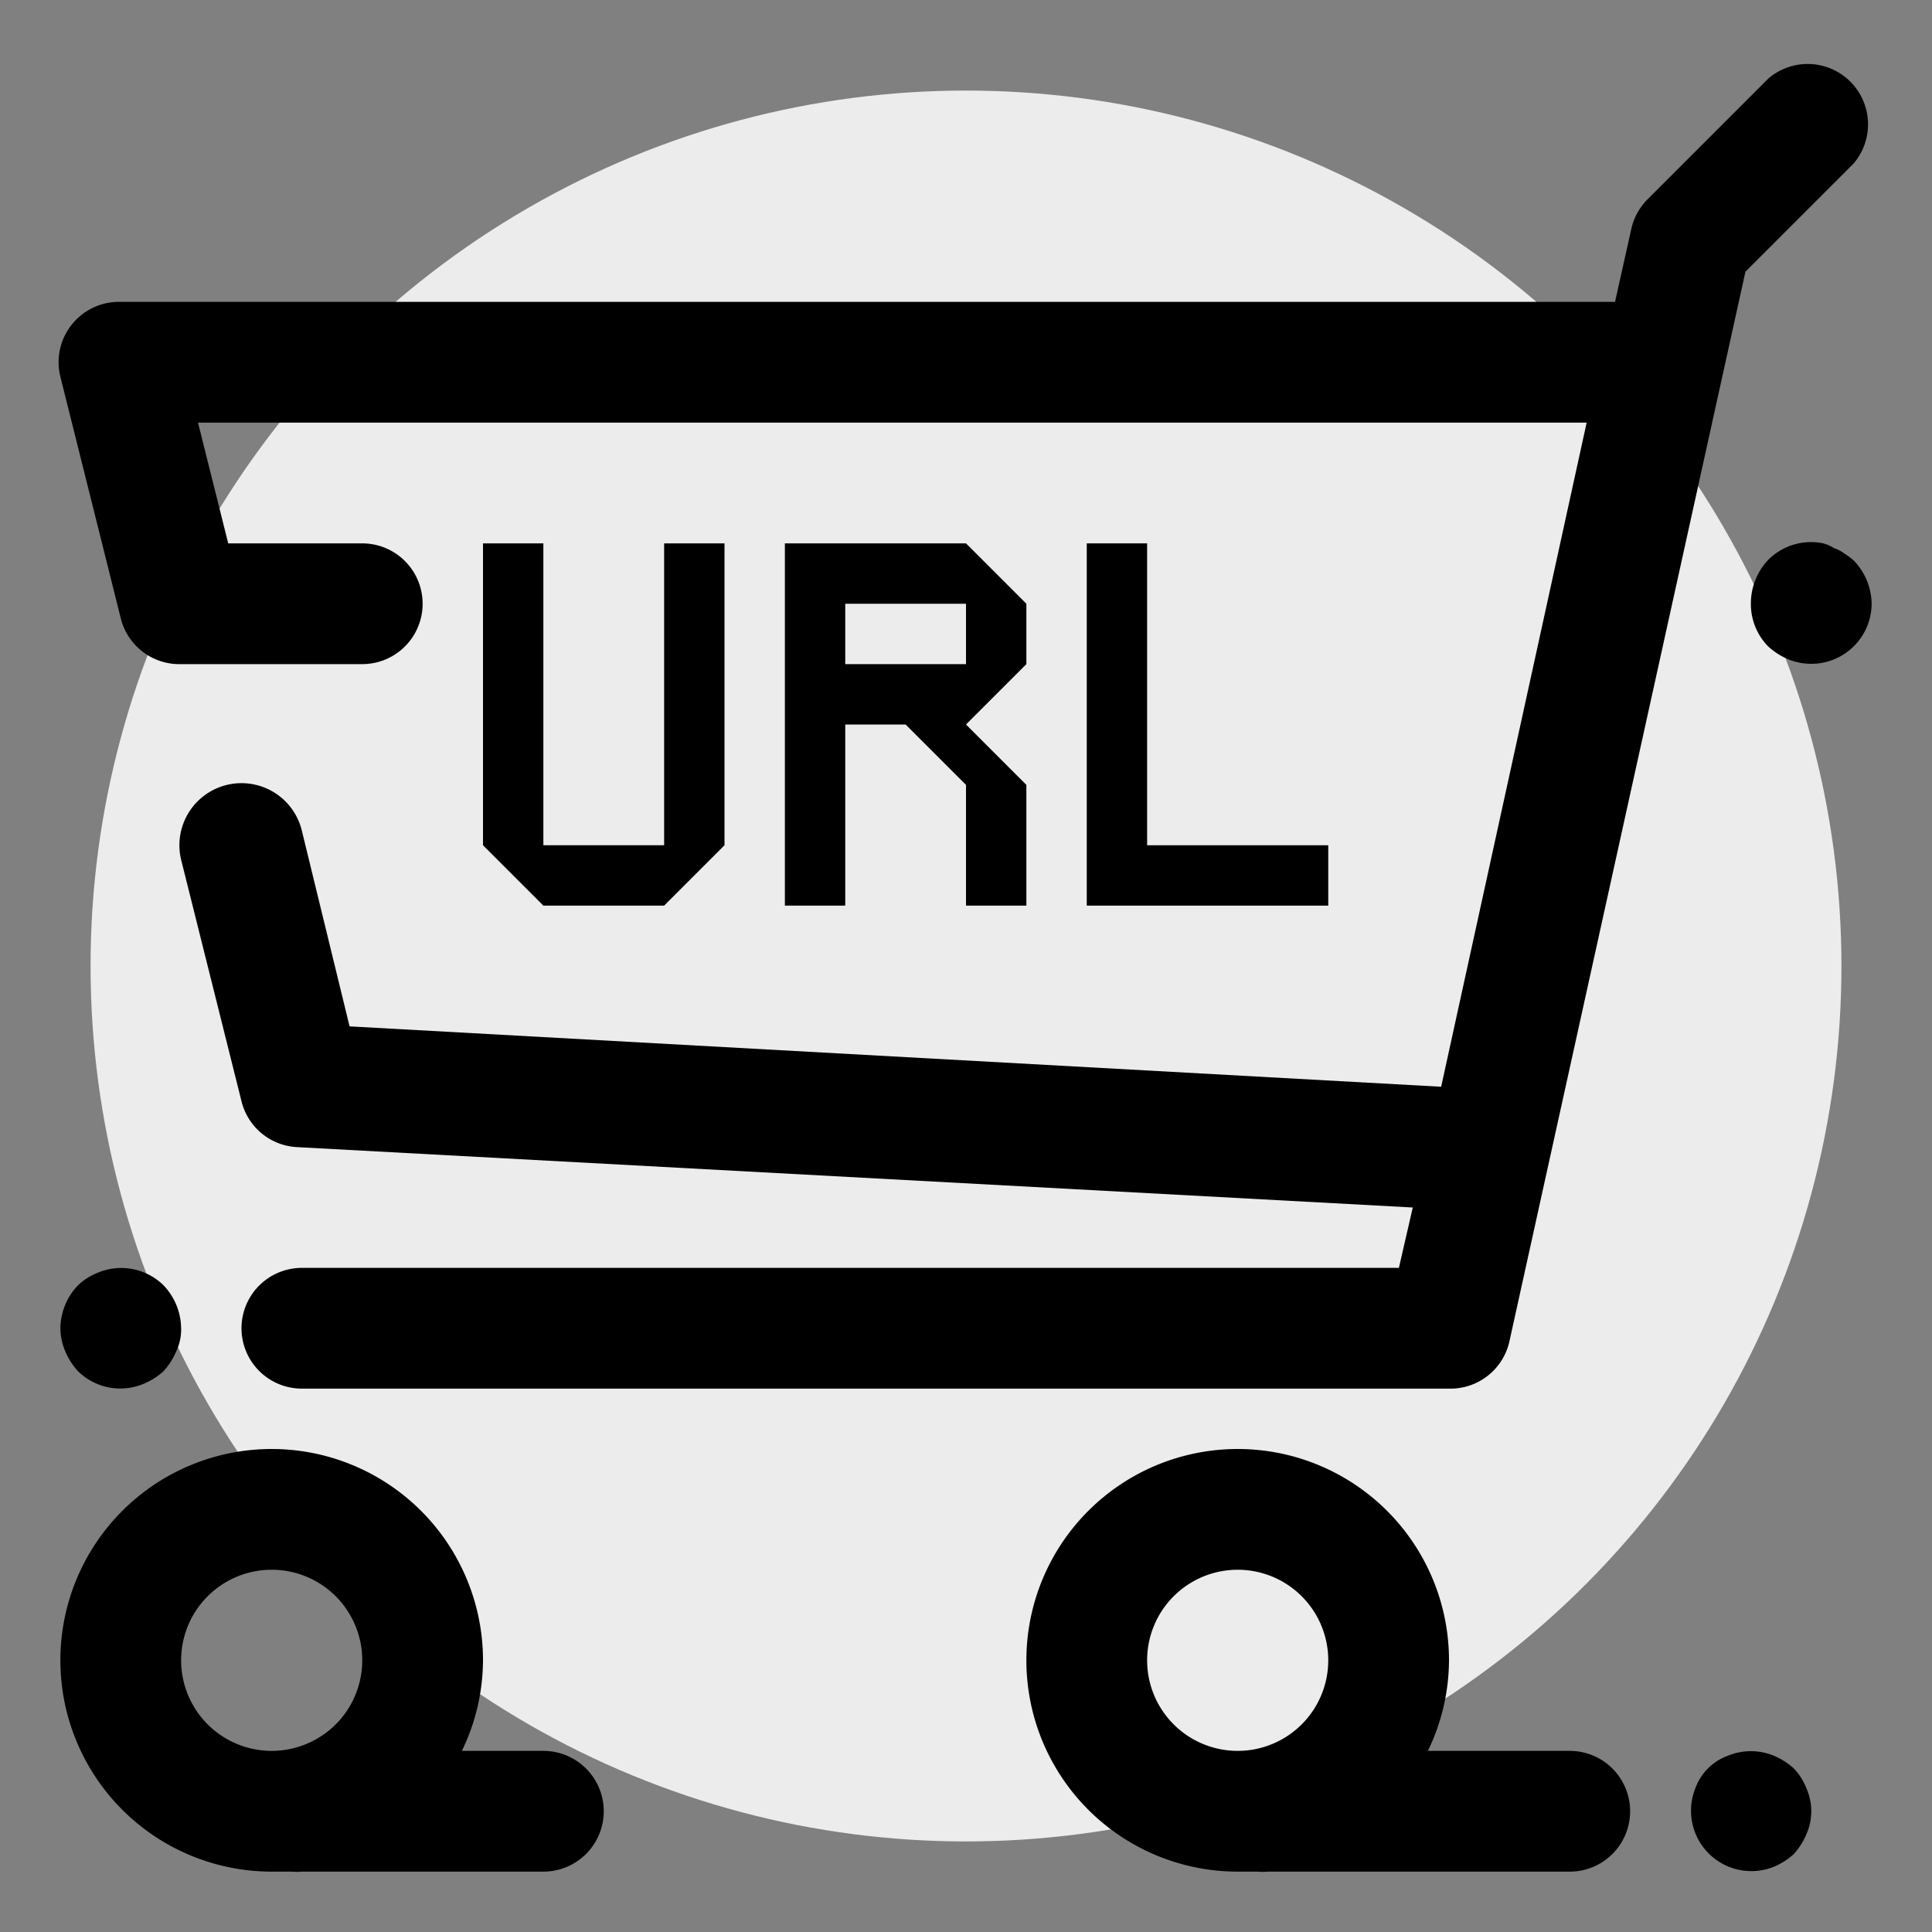 <svg xmlns="http://www.w3.org/2000/svg" width="32" height="32" viewBox="0 0 32 32"><rect x="0" y="0" width="32" height="32" fill="#808080" stroke="none"/><defs><style>.cls-1{fill:#ececec;}</style></defs><title>df</title><g id="Layer_27" data-name="Layer 27"><circle class="cls-1" cx="16" cy="16" r="14.5"/><path d="M9,29H7.65A3.46,3.46,0,0,0,8,27.5,3.5,3.5,0,1,0,4.5,31c.11,0,.22,0,.33,0A.94.94,0,0,0,5,31H9a1,1,0,0,0,0-2ZM3,27.5A1.5,1.5,0,1,1,4.5,29,1.5,1.5,0,0,1,3,27.5Z"/><path d="M26,29H23.65A3.46,3.46,0,0,0,24,27.5,3.5,3.5,0,1,0,20.5,31c.11,0,.22,0,.33,0A.94.94,0,0,0,21,31h5a1,1,0,0,0,0-2Zm-7-1.5A1.5,1.5,0,1,1,20.5,29,1.5,1.5,0,0,1,19,27.5Z"/><path d="M2,10.24A1,1,0,0,0,3,11H6A1,1,0,0,0,6,9H3.78l-.5-2h23L23.87,18,5.79,17,5,13.76A1,1,0,0,0,3,14.24l1,4a1,1,0,0,0,.92.76l18.48,1-.23,1H5a1,1,0,0,0,0,2H24a1,1,0,0,0,1-.78L28.91,4.5l1.79-1.79a1,1,0,0,0-1.41-1.41l-2,2a1,1,0,0,0-.27.49L26.75,5H2A1,1,0,0,0,1,6.24Z"/><path d="M30.55,9.17a.54.54,0,0,0-.17-.09A.65.65,0,0,0,30.2,9a1,1,0,0,0-.91.27A1.05,1.05,0,0,0,29,10a1,1,0,0,0,.29.71,1.15,1.15,0,0,0,.33.21A1,1,0,0,0,31,10a1.05,1.05,0,0,0-.29-.71A1,1,0,0,0,30.55,9.17Z"/><path d="M1.29,22.71a1,1,0,0,0,1.09.21,1.15,1.15,0,0,0,.33-.21,1.17,1.17,0,0,0,.21-.33A.84.84,0,0,0,3,22a1.05,1.05,0,0,0-.29-.71,1,1,0,0,0-1.09-.21,1,1,0,0,0-.33.21A1.05,1.05,0,0,0,1,22a1,1,0,0,0,.08.38A1.16,1.16,0,0,0,1.29,22.71Z"/><path d="M29.71,29.29a1.15,1.15,0,0,0-.33-.21,1,1,0,0,0-.76,0,.9.9,0,0,0-.54.54,1,1,0,0,0,1.3,1.3,1.15,1.15,0,0,0,.33-.21,1.17,1.17,0,0,0,.21-.33.94.94,0,0,0,0-.76A1,1,0,0,0,29.71,29.29Z"/><path d="M12,14l-1,1H9L8,14V9L9,9v5h2V9h1Z"/><path d="M17,13v2H16V13l-1-1H14v3H13V9h3l1,1v1l-1,1Zm-1-3H14v1h2Z"/><path d="M19,14h3v1H18l0-6h1Z"/></g></svg>